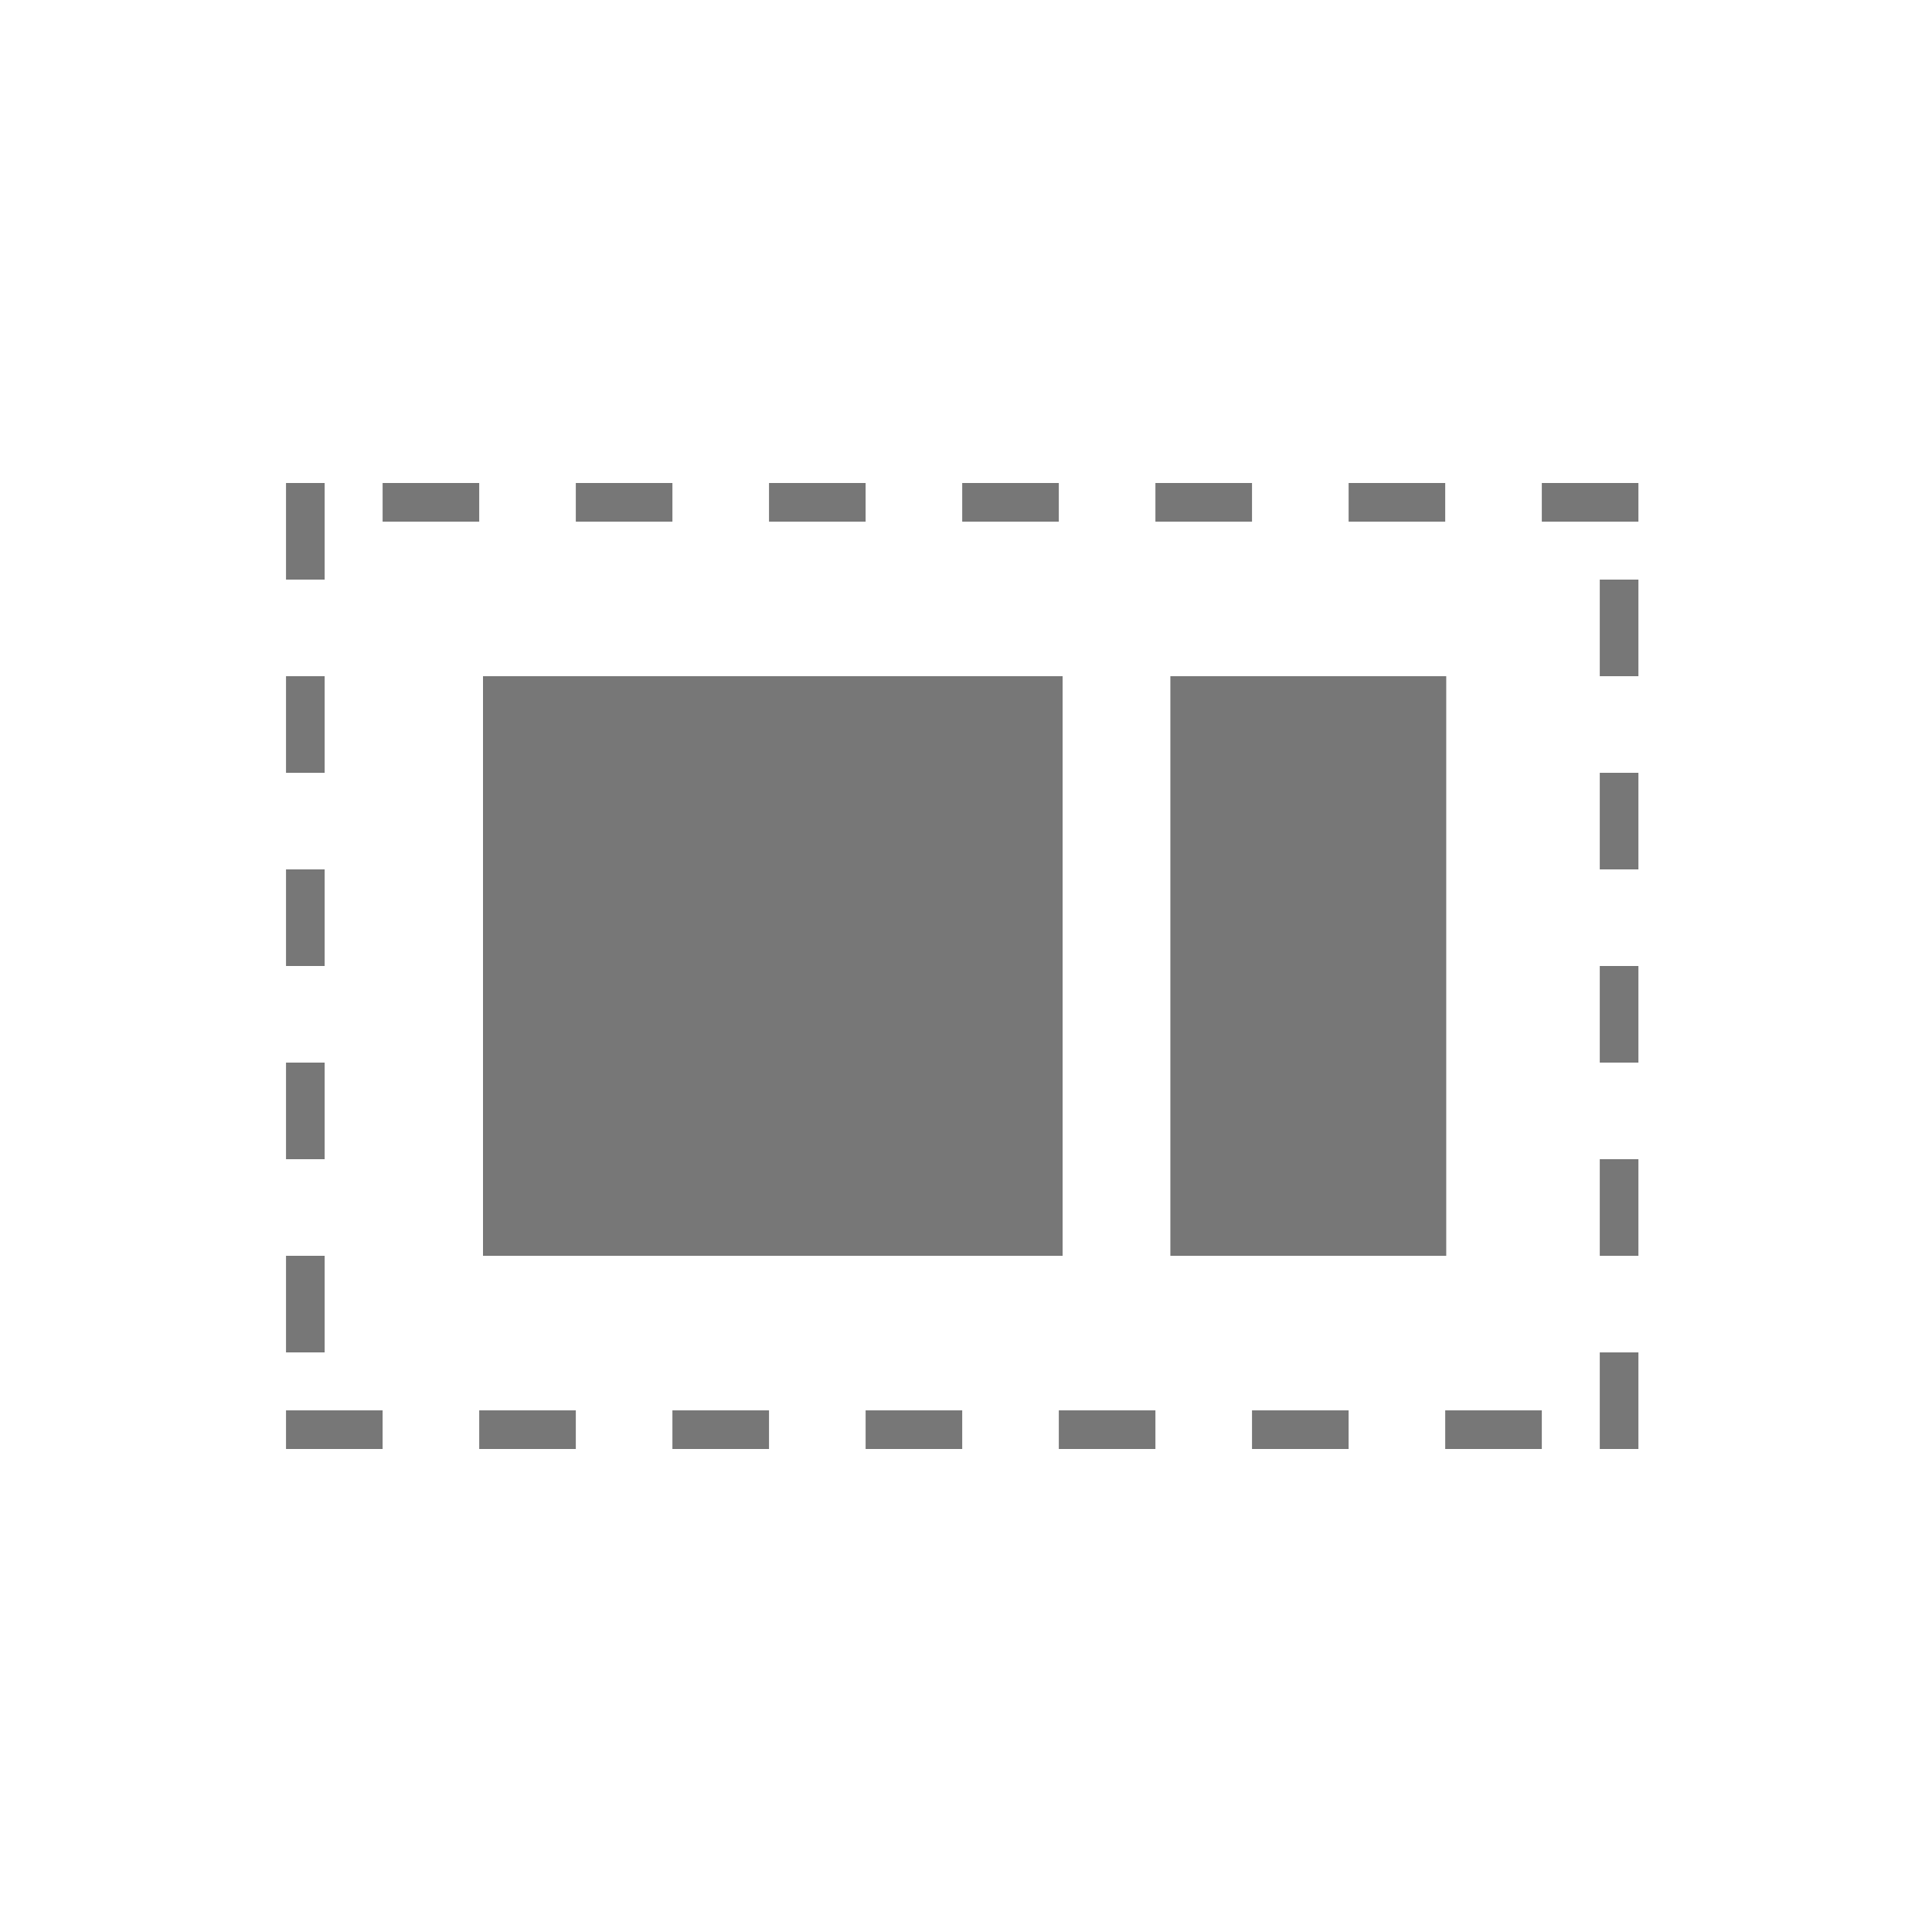 <?xml version="1.0" encoding="iso-8859-1"?>
<!-- Generator: Adobe Illustrator 16.0.4, SVG Export Plug-In . SVG Version: 6.00 Build 0)  -->
<!DOCTYPE svg PUBLIC "-//W3C//DTD SVG 1.1//EN" "http://www.w3.org/Graphics/SVG/1.1/DTD/svg11.dtd">
<svg version="1.1" id="Layer_1" xmlns="http://www.w3.org/2000/svg" xmlns:xlink="http://www.w3.org/1999/xlink" x="0px" y="0px"
	 width="100px" height="100px" viewBox="0 0 100 100" style="enable-background:new 0 0 100 100;" xml:space="preserve">
<g>
	<path style="fill:#777777;" d="M84.804,25h-5v2h5V25L84.804,25z M74.804,25h-5v2h5V25L74.804,25z M64.804,25h-5v2h5V25L64.804,25z
		 M54.804,25h-5v2h5V25L54.804,25z M44.804,25h-5v2h5V25L44.804,25z M34.804,25h-5v2h5V25L34.804,25z M24.804,25h-5v2h5V25
		L24.804,25z M16.804,25h-2v5h2V25L16.804,25z M16.804,35h-2v5h2V35L16.804,35z M16.804,45h-2v5h2V45L16.804,45z M16.804,55h-2v5h2
		V55L16.804,55z M16.804,65h-2v5h2V65L16.804,65z M19.804,73h-5v2h5V73L19.804,73z M29.804,73h-5v2h5V73L29.804,73z M39.804,73h-5v2
		h5V73L39.804,73z M49.804,73h-5v2h5V73L49.804,73z M59.804,73h-5v2h5V73L59.804,73z M69.804,73h-5v2h5V73L69.804,73z M79.804,73h-5
		v2h5V73L79.804,73z M84.804,70h-2v5h2V70L84.804,70z M84.804,60h-2v5h2V60L84.804,60z M84.804,50h-2v5h2V50L84.804,50z M84.804,40
		h-2v5h2V40L84.804,40z M84.804,30h-2v5h2V30L84.804,30z"/>
</g>
<rect x="25" y="35" style="fill:#777777;" width="30" height="30"/>
<rect x="60.578" y="35" style="fill:#777777;" width="14.279" height="30"/>
</svg>
